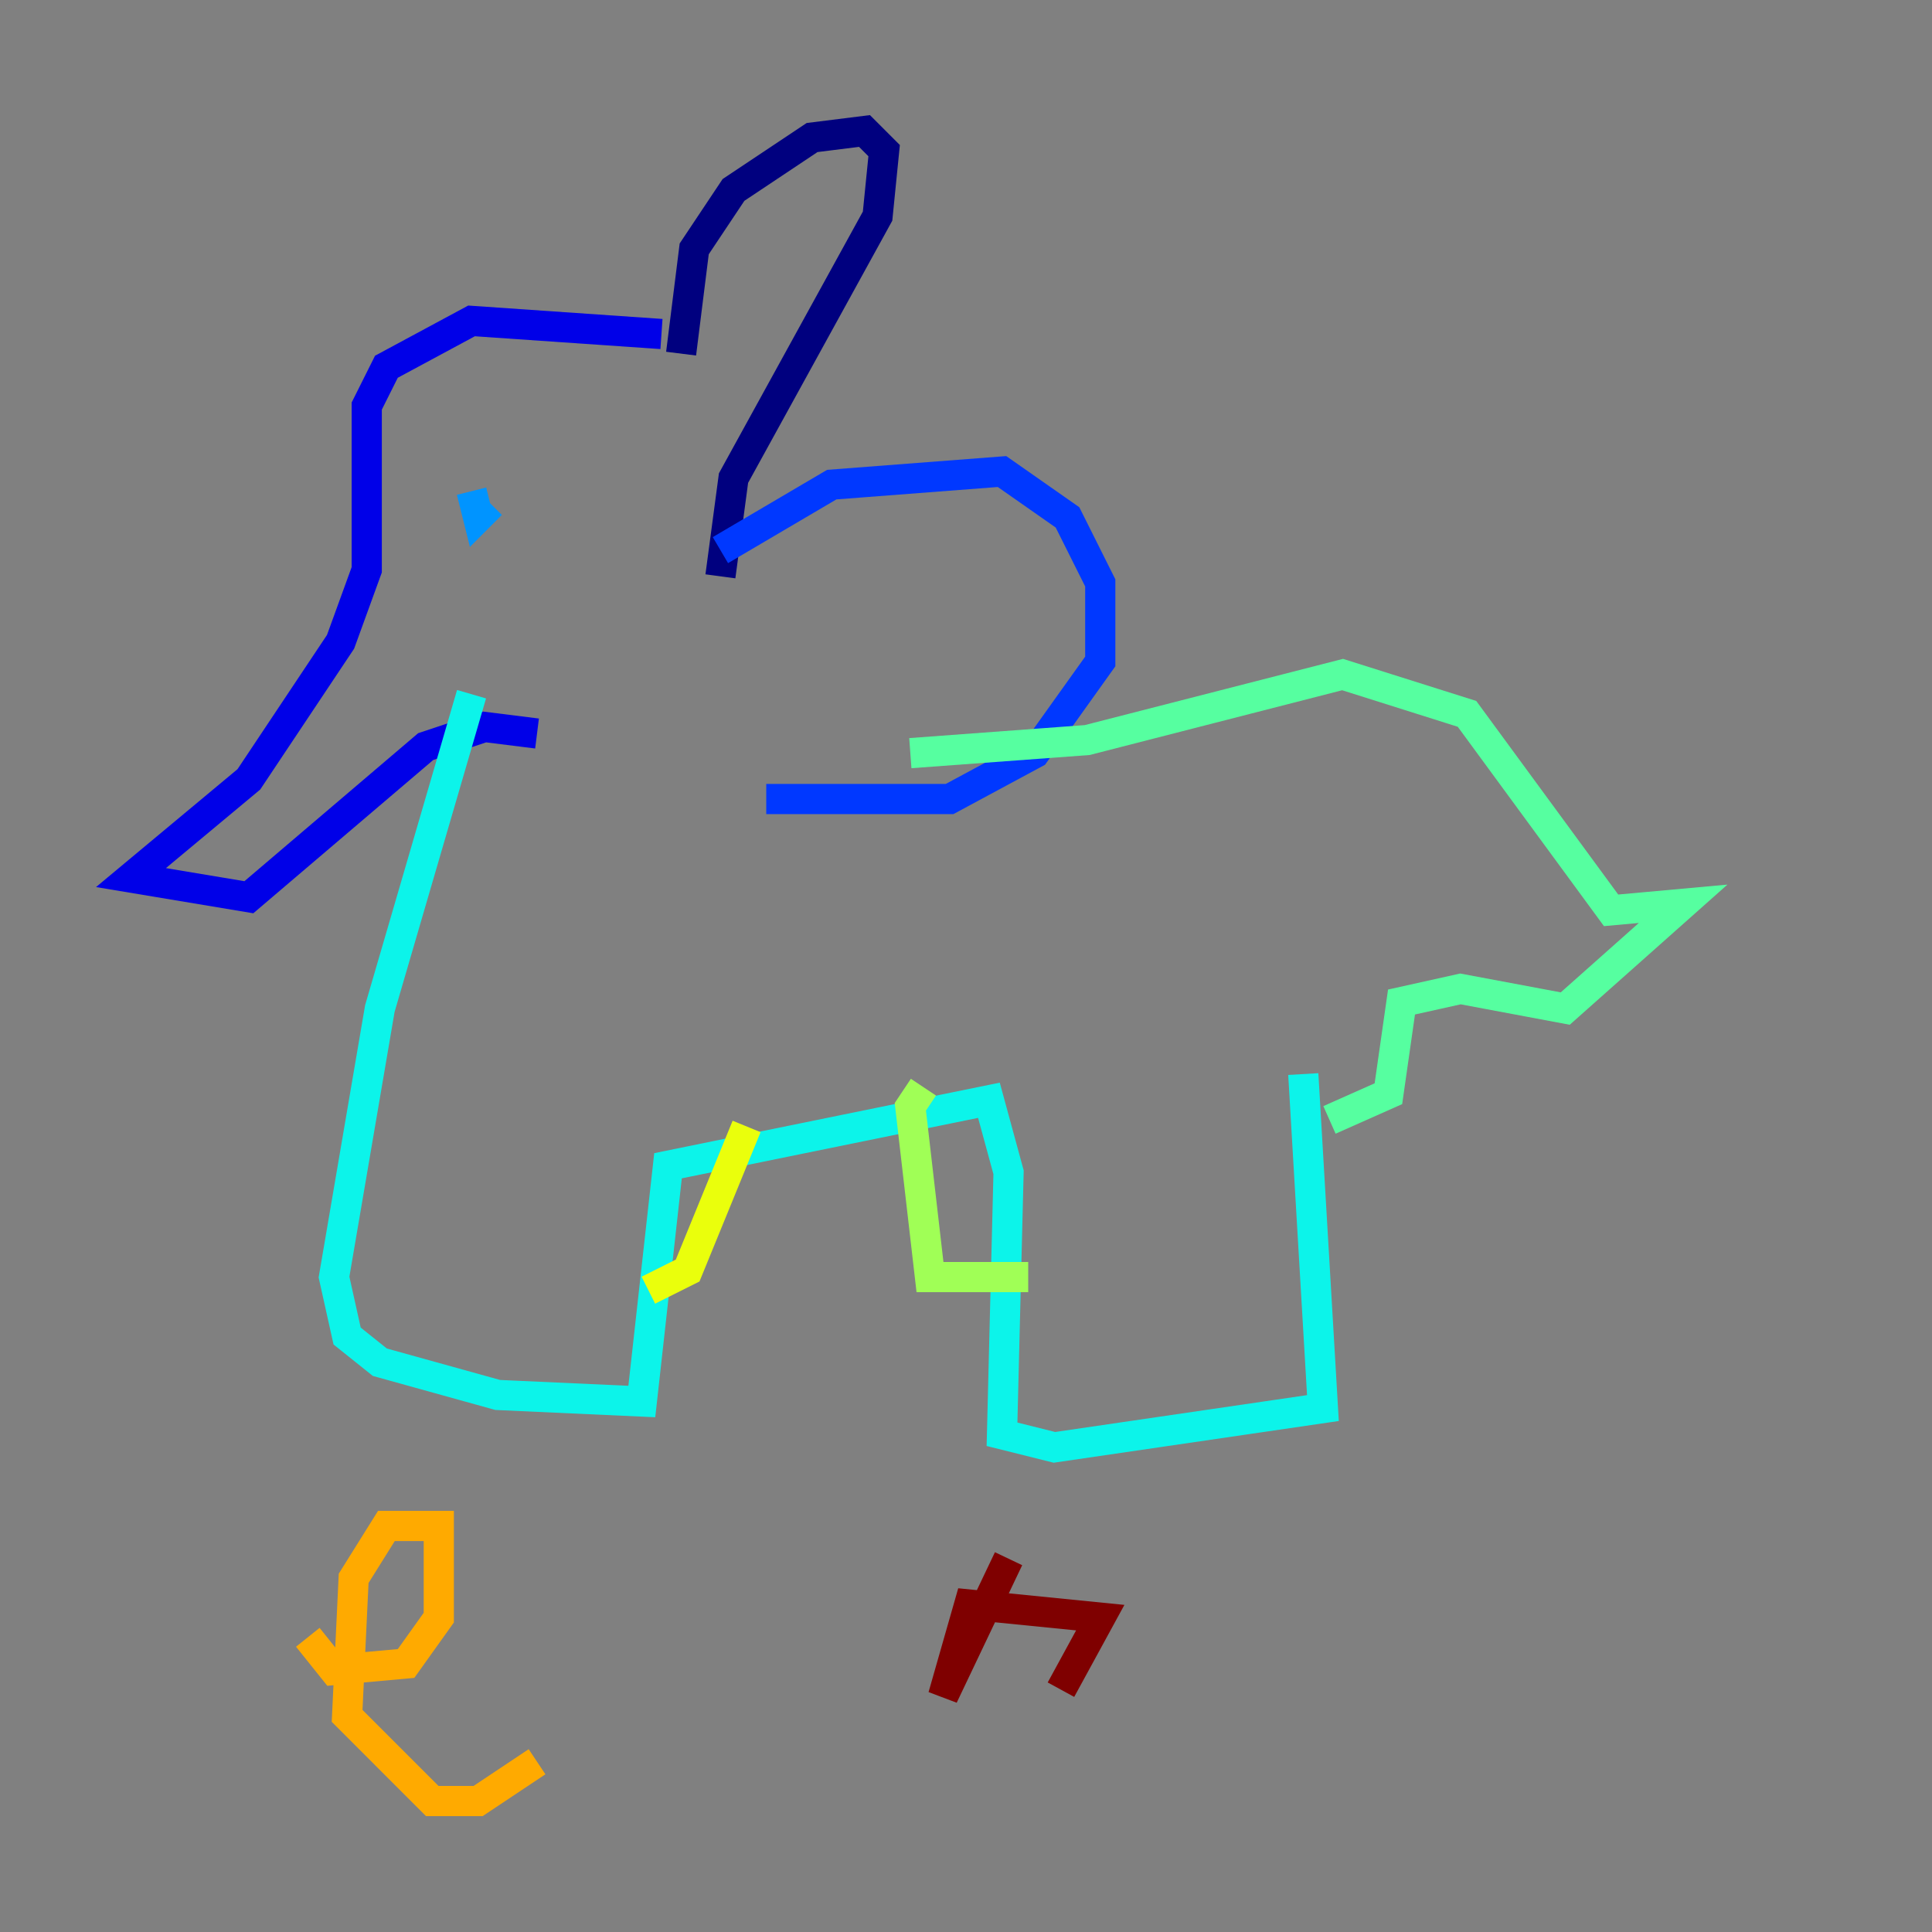 <?xml version="1.0" encoding="utf-8" ?>
<svg baseProfile="tiny" height="128" version="1.2" viewBox="0,0,128,128" width="128" xmlns="http://www.w3.org/2000/svg" xmlns:ev="http://www.w3.org/2001/xml-events" xmlns:xlink="http://www.w3.org/1999/xlink"><rect x="0" y="0" width="128" height="128" fill="#808080" stroke="none"/><defs /><polyline fill="none" points="45.125,23.43 45.993,16.488 48.597,12.583 53.803,9.112 57.275,8.678 58.576,9.98 58.142,14.319 48.597,31.675 47.729,38.183" stroke="#00007f" stroke-width="2" /><polyline fill="none" points="43.824,22.129 31.241,21.261 25.6,24.298 24.298,26.902 24.298,37.749 22.563,42.522 16.488,51.634 8.678,58.142 16.488,59.444 28.203,49.464 32.108,48.163 35.58,48.597" stroke="#0000e8" stroke-width="2" /><polyline fill="none" points="47.729,36.447 55.105,32.108 66.386,31.241 70.725,34.278 72.895,38.617 72.895,43.824 68.556,49.898 62.915,52.936 50.766,52.936" stroke="#0038ff" stroke-width="2" /><polyline fill="none" points="31.241,32.542 31.675,34.278 32.542,33.41" stroke="#0094ff" stroke-width="2" /><polyline fill="none" points="31.241,45.993 25.166,66.82 22.129,84.61 22.997,88.515 25.166,90.251 32.976,92.42 42.522,92.854 44.258,77.234 65.519,72.895 66.82,77.668 66.386,95.024 69.858,95.891 87.647,93.288 86.346,71.159" stroke="#0cf4ea" stroke-width="2" /><polyline fill="none" points="60.312,49.898 72.027,49.031 88.949,44.691 97.193,47.295 106.739,60.312 111.512,59.878 103.702,66.82 96.759,65.519 92.854,66.386 91.986,72.461 88.081,74.197" stroke="#56ffa0" stroke-width="2" /><polyline fill="none" points="61.18,72.027 60.312,73.329 61.614,84.61 68.122,84.61" stroke="#a0ff56" stroke-width="2" /><polyline fill="none" points="49.464,74.63 45.559,84.176 42.956,85.478" stroke="#eaff0c" stroke-width="2" /><polyline fill="none" points="20.393,108.475 22.129,110.644 26.902,110.21 29.071,107.173 29.071,101.098 25.6,101.098 23.43,104.57 22.997,113.681 28.637,119.322 31.675,119.322 35.58,116.719" stroke="#ffaa00" stroke-width="2" /><polyline fill="none" points="44.691,94.156 44.691,94.156" stroke="#ff5500" stroke-width="2" /><polyline fill="none" points="48.163,108.475 48.163,108.475" stroke="#e80000" stroke-width="2" /><polyline fill="none" points="66.82,103.268 62.481,112.38 64.217,106.305 72.895,107.173 70.291,111.946" stroke="#7f0000" stroke-width="2" /></svg>